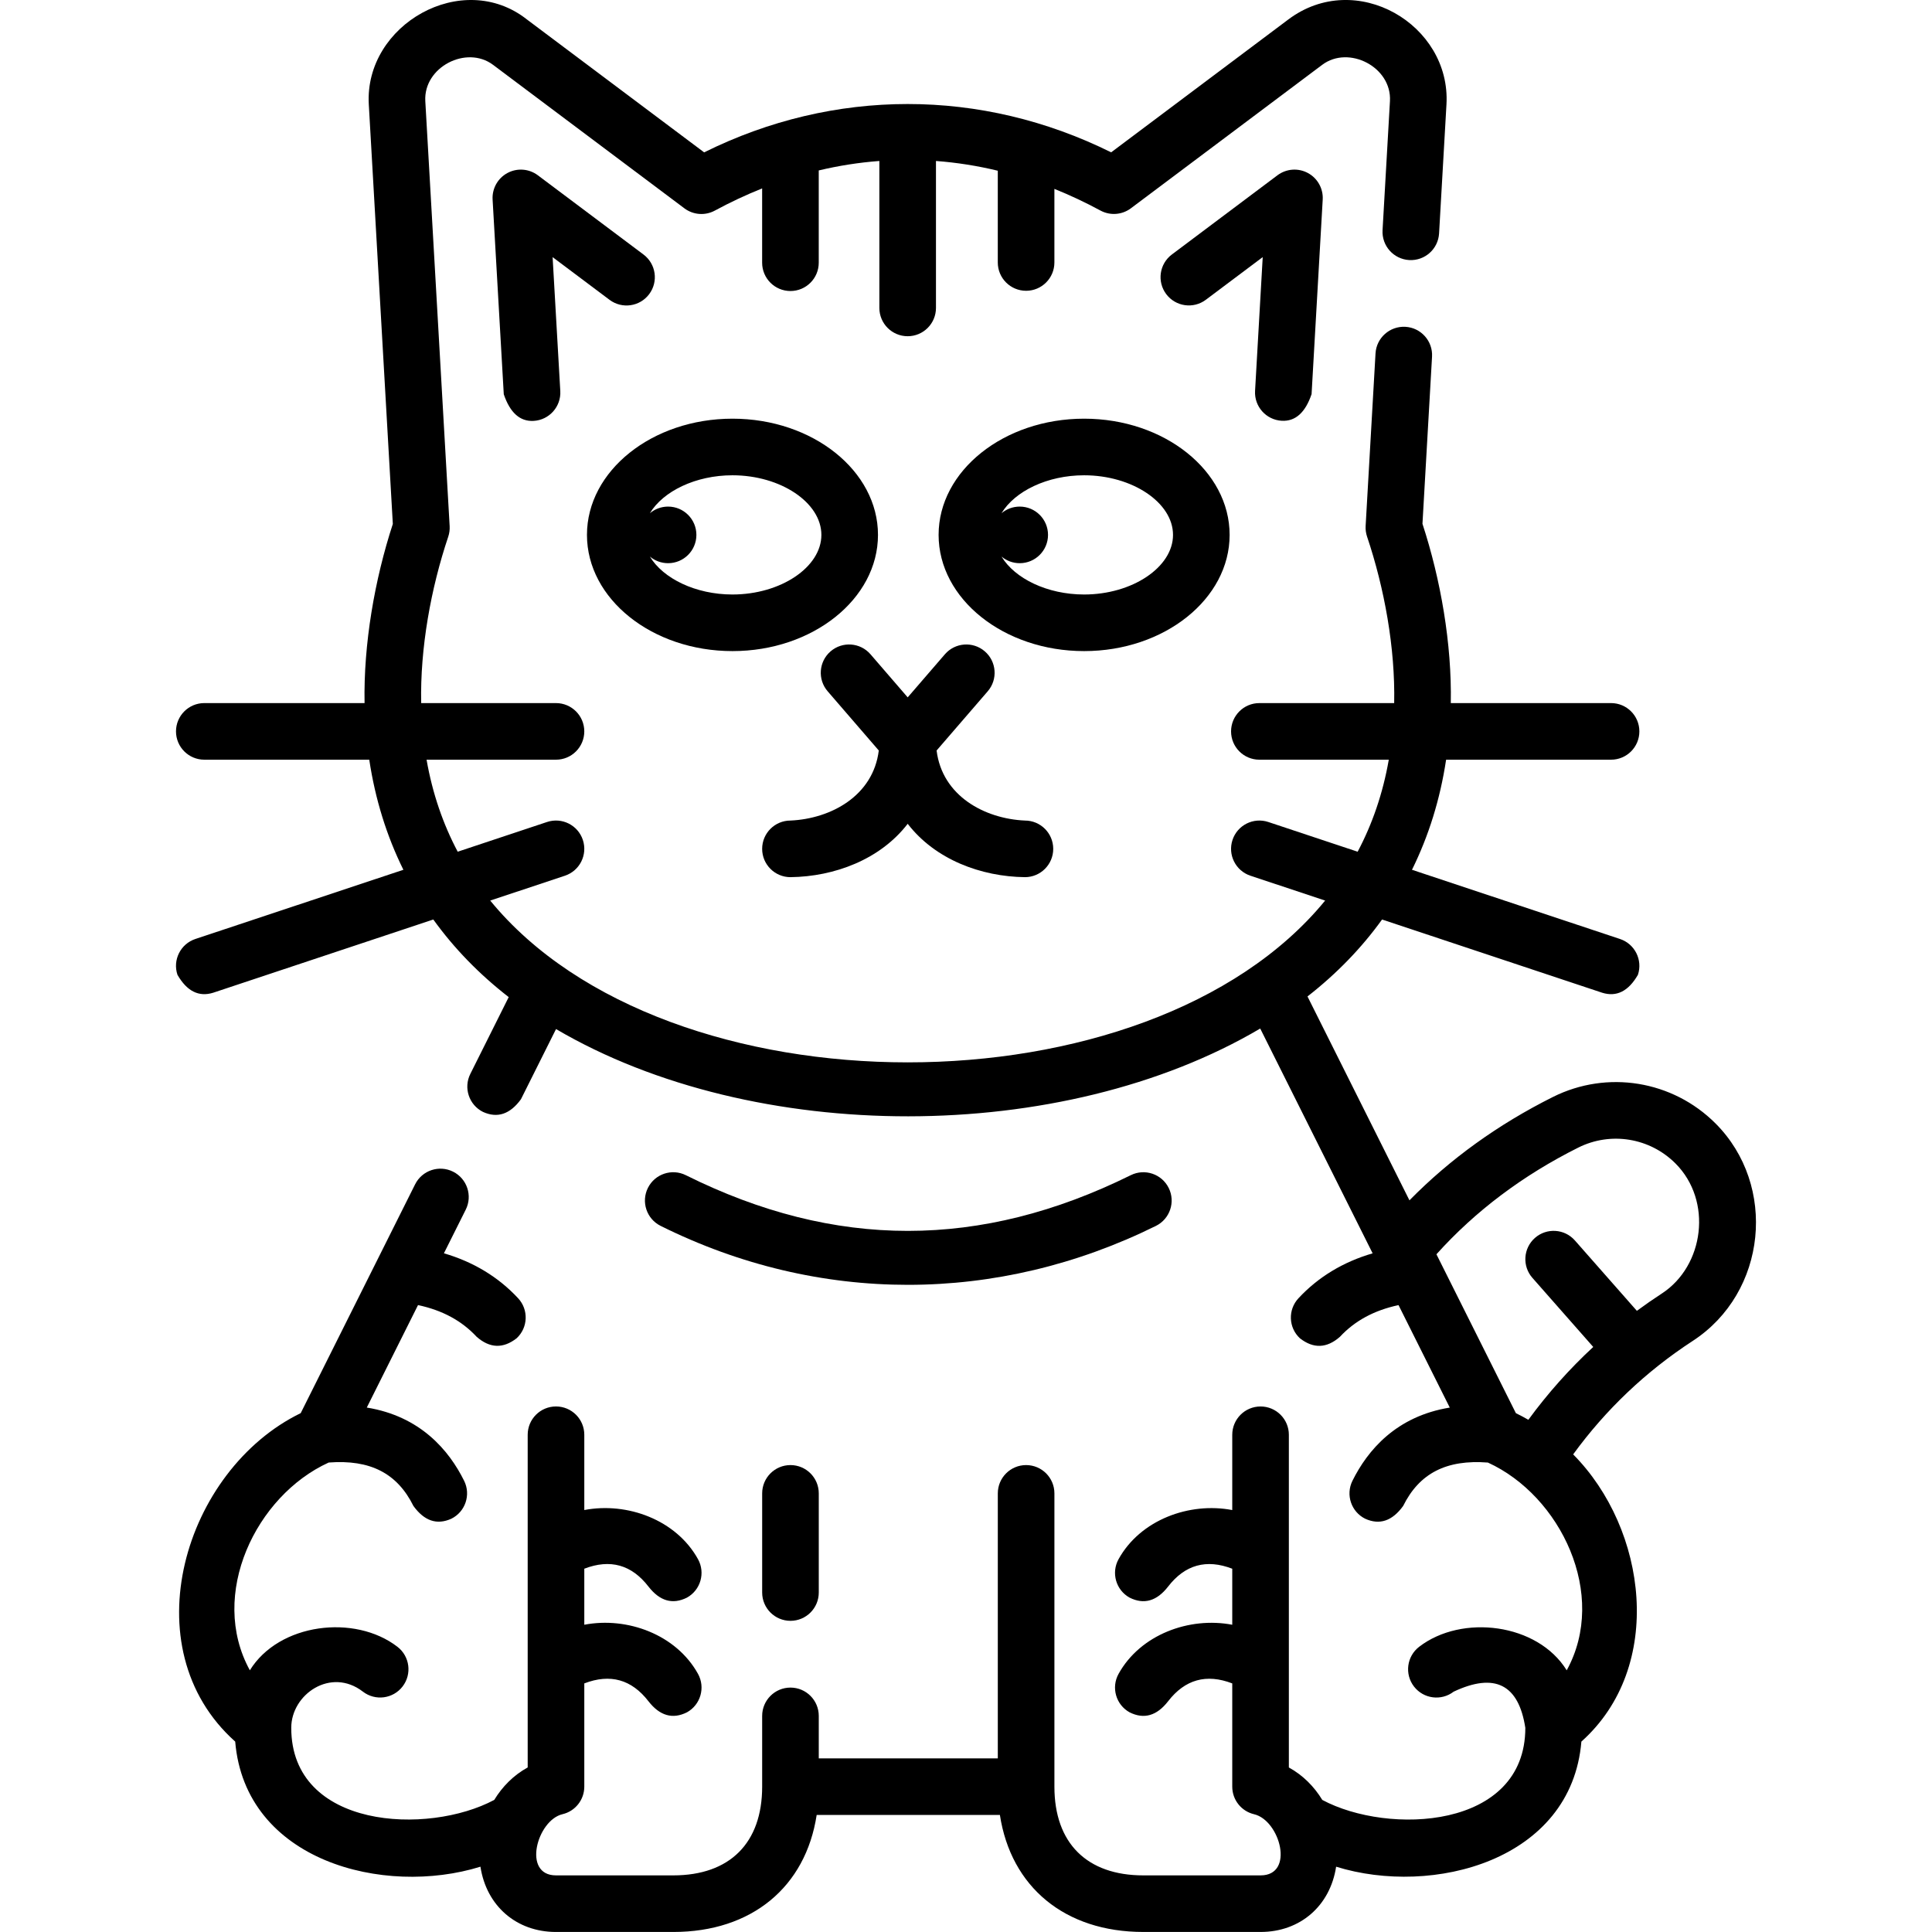 <svg id="Capa_1" enable-background="new 0 0 512 512" height="512" viewBox="0 0 512 512" width="512" xmlns="http://www.w3.org/2000/svg"><g><path d="m454.624 297.715c-11.38-11.379-28.684-14.199-43.062-7.017-14.541 7.266-27.295 16.459-38.043 27.404l-27.02-54.03c7.741-6.038 14.342-12.862 19.763-20.394l58.319 19.401c3.818 1.195 6.98-.389 9.486-4.75 1.307-3.931-.819-8.178-4.75-9.486l-55.127-18.34c4.44-8.978 7.471-18.736 9.044-29.175h43.715c4.143 0 7.501-3.358 7.501-7.501s-3.358-7.501-7.501-7.501h-42.471c.291-15.722-2.685-32.752-7.51-47.513l2.538-44.286c.237-4.136-2.924-7.681-7.06-7.918-4.133-.23-7.681 2.924-7.918 7.06l-2.62 45.717c-.055.956.074 1.914.379 2.822 4.596 13.656 7.489 29.519 7.185 44.12h-35.724c-4.143 0-7.501 3.358-7.501 7.501s3.358 7.501 7.501 7.501h34.298c-1.577 9.006-4.397 17.115-8.252 24.386l-23.678-7.877c-3.932-1.307-8.178.819-9.486 4.75-1.307 3.931.819 8.178 4.75 9.486l19.798 6.586c-46.802 57.198-174.501 57.147-221.262 0l19.798-6.587c3.931-1.308 6.057-5.554 4.75-9.486-1.308-3.931-5.552-6.057-9.486-4.75l-23.678 7.877c-3.855-7.271-6.675-15.38-8.252-24.386h34.298c4.143 0 7.501-3.358 7.501-7.501s-3.358-7.501-7.501-7.501h-35.724c-.304-14.588 2.58-30.436 7.166-44.083.305-.907.433-1.864.378-2.818l-6.451-112.623c-.513-9.054 10.931-14.887 17.945-9.626l50.718 38.036c2.342 1.756 5.492 1.99 8.068.598 4.135-2.236 8.315-4.195 12.533-5.875v19.687c0 4.143 3.358 7.501 7.501 7.501s7.501-3.358 7.501-7.501v-24.455c5.316-1.267 10.676-2.104 16.064-2.507v38.942c0 4.143 3.358 7.501 7.501 7.501s7.501-3.358 7.501-7.501v-38.942c5.496.411 10.962 1.273 16.382 2.583v24.317c0 4.143 3.358 7.501 7.501 7.501s7.501-3.358 7.501-7.501v-19.502c4.107 1.65 8.178 3.564 12.207 5.741 2.575 1.391 5.724 1.158 8.066-.598l50.708-38.026c7.015-5.262 18.458.565 17.945 9.622l-1.96 34.205c-.237 4.136 2.924 7.681 7.06 7.918 4.143.236 7.681-2.924 7.918-7.06l1.96-34.21c1.2-21.146-23.973-35.98-41.924-22.479l-46.94 35.2c-34.413-17.071-73.452-17.07-107.861.009l-46.946-35.206c-17.085-13.502-43.124 1.338-41.925 22.481l6.369 111.199c-4.815 14.751-7.78 31.764-7.49 47.472h-42.471c-4.143 0-7.501 3.358-7.501 7.501s3.358 7.501 7.501 7.501h43.715c1.573 10.439 4.604 20.197 9.044 29.175l-55.127 18.34c-3.931 1.308-6.058 5.555-4.75 9.486 2.506 4.361 5.668 5.944 9.486 4.75l58.319-19.401c5.473 7.603 12.148 14.485 19.984 20.566l-10.176 20.36c-1.852 3.706-.349 8.211 3.357 10.064 3.817 1.737 7.171.619 10.063-3.356l9.296-18.6c52.593 30.872 134.113 30.837 186.618-.139l29.79 59.571c-7.831 2.291-14.418 6.276-19.659 11.912-2.822 3.034-2.65 7.78.384 10.601 3.586 2.801 7.12 2.673 10.601-.384 3.954-4.251 9.067-7.023 15.537-8.406l13.582 27.159c-14.186 2.29-21.781 11.31-25.797 19.404-1.842 3.71-.326 8.212 3.385 10.053 3.817 1.727 7.168.599 10.053-3.385 4.304-8.674 11.461-12.347 22.458-11.506 19.288 8.796 31.919 35.01 20.89 55.059-7.708-12.493-27.786-14.956-39.112-6.229-3.282 2.529-3.893 7.238-1.364 10.52 2.528 3.282 7.239 3.892 10.52 1.365 10.892-5.126 17.221-1.929 18.988 9.591 0 26.951-36.353 28.451-53.805 19.101-2.127-3.5-5.096-6.532-8.86-8.599v-88.17c0-4.143-3.358-7.501-7.501-7.501s-7.501 3.358-7.501 7.501v19.951c-11.376-2.18-24.358 2.589-30.129 13.015-2.007 3.625-.695 8.189 2.93 10.195 3.802 1.898 7.2.922 10.195-2.93 4.475-5.794 10.143-7.372 17.004-4.735v14.85c-11.376-2.179-24.358 2.591-30.129 13.015-2.007 3.625-.695 8.189 2.93 10.195 3.802 1.898 7.2.922 10.195-2.93 4.475-5.794 10.143-7.373 17.004-4.737v27.368c0 3.481 2.394 6.504 5.783 7.302 6.87 1.616 10.86 16.205 1.719 16.205h-31.067c-14.968 0-23.556-8.559-23.565-23.482 0-.01 0-.02 0-.03 0-.013 0-.026 0-.039v-77.683c0-4.143-3.358-7.501-7.501-7.501s-7.501 3.358-7.501 7.501v70.22h-47.446v-11.252c0-4.143-3.358-7.501-7.501-7.501s-7.501 3.358-7.501 7.501v18.753c0 14.943-8.589 23.513-23.564 23.513h-31.074c-9.034 0-5.025-14.624 1.719-16.212 3.388-.797 5.782-3.821 5.782-7.301v-27.363c6.862-2.638 12.531-1.059 17.006 4.735 2.995 3.851 6.394 4.828 10.195 2.93 3.625-2.006 4.936-6.571 2.93-10.195-5.771-10.426-18.754-15.196-30.131-13.015v-14.851c6.862-2.638 12.531-1.06 17.006 4.735 2.995 3.851 6.394 4.828 10.195 2.93 3.625-2.006 4.936-6.571 2.93-10.195-5.771-10.426-18.754-15.196-30.131-13.015v-19.95c0-4.143-3.358-7.501-7.501-7.501s-7.501 3.358-7.501 7.501v88.165c-3.765 2.068-6.734 5.101-8.861 8.602-17.56 9.406-53.798 7.745-53.798-19.106 0-8.89 10.496-16.127 18.985-9.586 3.281 2.528 7.991 1.917 10.52-1.365 2.528-3.282 1.917-7.991-1.365-10.52-11.325-8.726-31.402-6.264-39.11 6.227-11.026-20.048 1.604-46.261 20.891-55.057 11-.839 18.152 2.833 22.455 11.506 2.885 3.984 6.236 5.112 10.053 3.385 3.711-1.841 5.227-6.342 3.385-10.053-4.015-8.094-11.61-17.115-25.795-19.406l13.579-27.158c6.471 1.382 11.584 4.154 15.538 8.405 3.481 3.056 7.015 3.184 10.601.384 3.034-2.822 3.205-7.568.384-10.601-5.242-5.636-11.829-9.622-19.661-11.912l5.783-11.566c1.853-3.705.351-8.211-3.354-10.063-3.705-1.854-8.211-.35-10.063 3.354-10.106 20.212-20.212 40.424-30.318 60.636-30.855 15.029-45.177 62.198-17.36 87.044 2.648 31.678 39.384 41.106 64.992 33.153 1.583 10.386 9.528 17.301 20.02 17.301h31.074c20.818 0 35.09-11.938 38.011-31.014h48.555c2.92 19.075 17.194 31.012 38.014 31.012h31.067c10.493 0 18.438-6.913 20.022-17.297 25.561 7.938 62.355-1.577 64.996-33.154 22.202-19.831 17.435-56.347-2.179-76.112 8.655-11.894 19.288-21.988 31.676-30.062 19.728-12.84 22.458-41.237 6.041-57.655zm-14.231 45.086c-2.254 1.469-4.456 2.997-6.605 4.584l-16.425-18.653c-2.737-3.109-7.477-3.41-10.587-.672-3.109 2.738-3.41 7.478-.672 10.587l16.12 18.307c-6.321 5.852-12.064 12.299-17.194 19.304-1.081-.623-2.183-1.21-3.306-1.756-7.019-14.035-14.037-28.07-21.056-42.105 10.276-11.435 22.903-20.935 37.599-28.279 8.592-4.292 18.94-2.603 25.748 4.204 9.9 9.901 7.612 27.166-3.622 34.479z"/><path d="m172.038 77.955c2.486-3.314 1.814-8.016-1.5-10.501l-28.004-21.003c-2.335-1.751-5.473-1.989-8.046-.609-2.572 1.379-4.11 4.126-3.943 7.04l2.96 51.598c1.664 4.91 4.303 7.263 7.919 7.059 4.136-.237 7.297-3.783 7.059-7.919l-2.036-35.481 15.09 11.318c3.314 2.484 8.017 1.812 10.501-1.502z"/><path d="m339.665 111.508c3.615.204 6.254-2.15 7.917-7.061l2.95-51.568c.167-2.914-1.372-5.66-3.944-7.039-2.573-1.379-5.712-1.141-8.046.61l-27.984 20.993c-3.314 2.486-3.985 7.188-1.499 10.501 2.486 3.314 7.187 3.986 10.502 1.499l15.072-11.306-2.028 35.453c-.237 4.137 2.924 7.681 7.06 7.918z"/><path d="m209.482 232.457c11.63-.144 23.764-4.659 31.067-14.141 7.303 9.481 19.437 13.997 31.067 14.141 4.143 0 7.501-3.358 7.501-7.501s-3.358-7.501-7.501-7.501c-10.696-.48-21.923-6.527-23.406-18.563l13.55-15.695c2.707-3.136 2.36-7.873-.776-10.58-3.136-2.708-7.873-2.36-10.58.776l-9.856 11.416-9.856-11.416c-2.707-3.136-7.444-3.483-10.58-.776s-3.483 7.444-.776 10.58l13.55 15.695c-1.484 12.036-12.71 18.083-23.406 18.563-4.143 0-7.501 3.358-7.501 7.501s3.36 7.501 7.503 7.501z"/><path d="m201.982 395.762v26.274c0 4.143 3.358 7.501 7.501 7.501s7.501-3.358 7.501-7.501v-26.274c0-4.143-3.358-7.501-7.501-7.501s-7.501 3.359-7.501 7.501z"/><path d="m306.324 324.88c3.713-1.836 5.236-6.335 3.399-10.049-1.836-3.714-6.335-5.236-10.049-3.399-39.813 19.687-78.383 19.689-117.917.009-3.71-1.847-8.212-.337-10.058 3.372-1.846 3.708-.336 8.212 3.372 10.058 41.926 20.872 89.229 20.788 131.253.009z"/><path d="m194.113 172.548c21.264 0 38.562-13.815 38.562-30.797s-17.299-30.797-38.562-30.797-38.562 13.815-38.562 30.797 17.299 30.797 38.562 30.797zm0-46.594c12.772 0 23.562 7.234 23.562 15.797s-10.791 15.797-23.562 15.797c-9.771 0-18.381-4.233-21.889-10.057 1.304 1.098 2.988 1.76 4.827 1.76 4.142 0 7.5-3.358 7.5-7.5 0-4.142-3.358-7.5-7.5-7.5-1.838 0-3.522.662-4.826 1.76 3.507-5.824 12.118-10.057 21.888-10.057z"/><path d="m325.862 141.751c0-16.981-17.299-30.797-38.562-30.797-21.264 0-38.562 13.815-38.562 30.797s17.299 30.797 38.562 30.797 38.562-13.816 38.562-30.797zm-60.451 5.74c1.304 1.098 2.988 1.76 4.826 1.76 4.142 0 7.5-3.358 7.5-7.5 0-4.142-3.358-7.5-7.5-7.5-1.838 0-3.522.662-4.826 1.76 3.508-5.823 12.118-10.056 21.889-10.056 12.772 0 23.562 7.234 23.562 15.797s-10.79 15.797-23.562 15.797c-9.77-.001-18.381-4.235-21.889-10.058z"/></g></svg>
